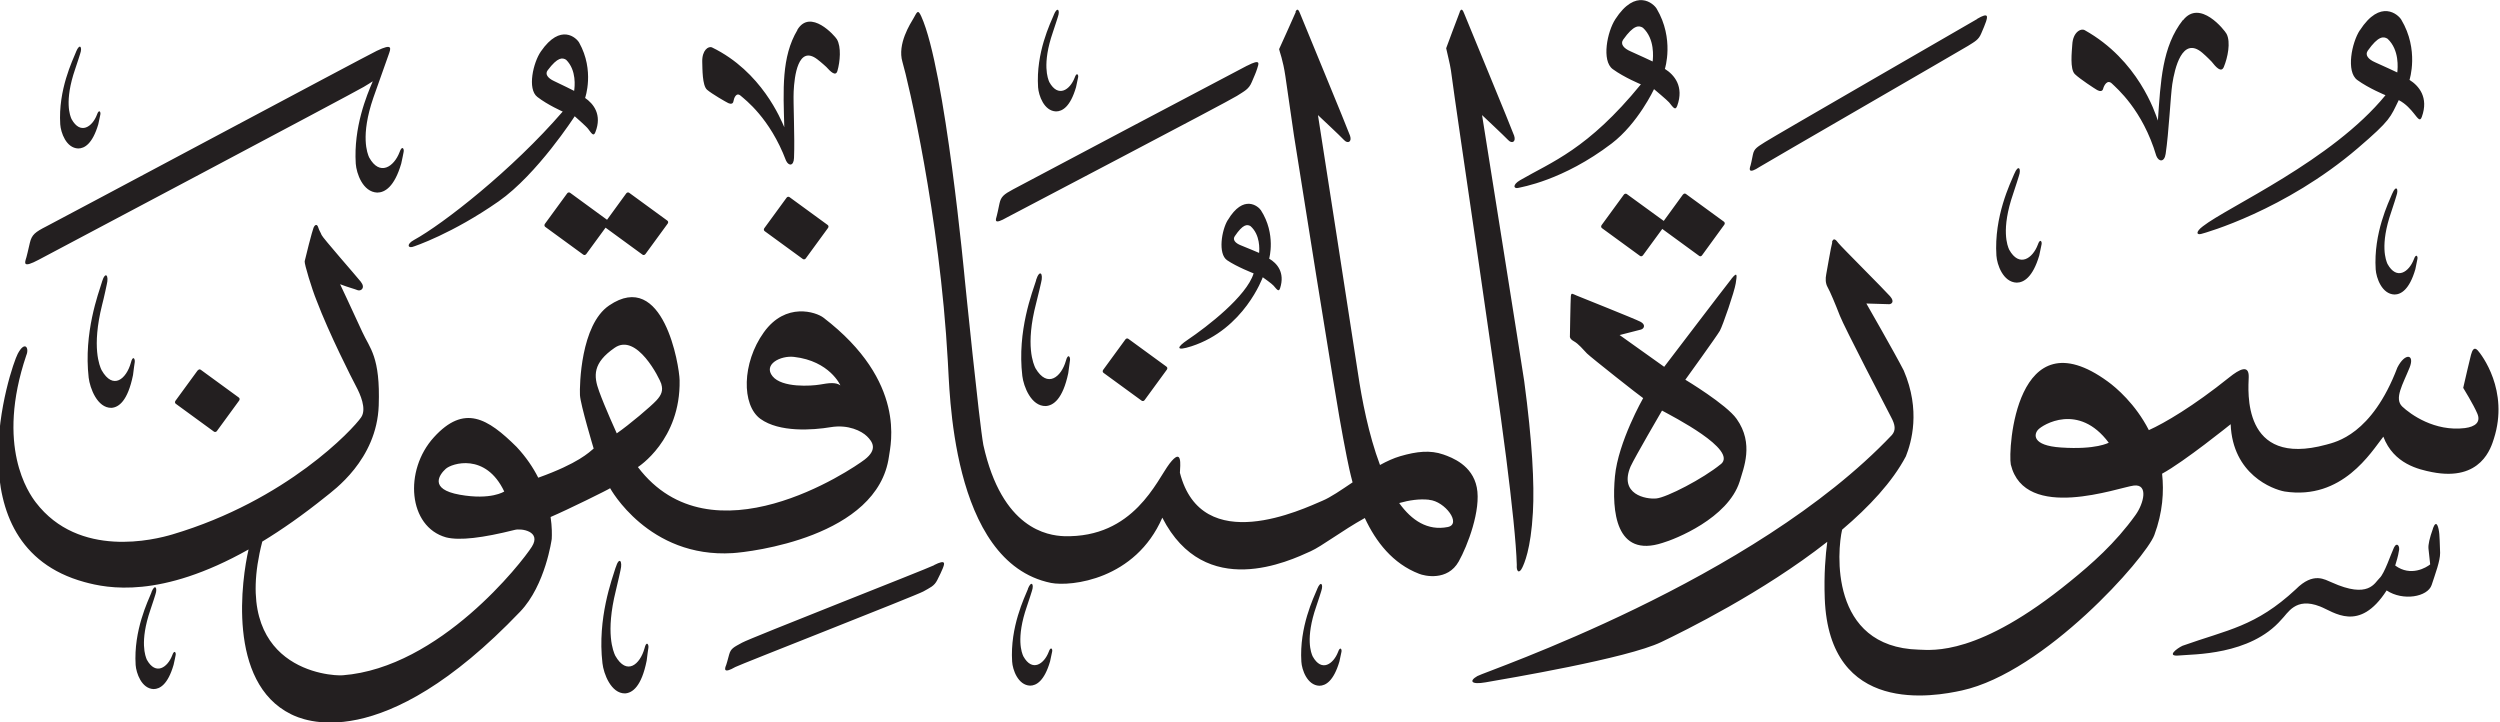 <?xml version="1.0" encoding="UTF-8" standalone="no"?>
<!-- Created with Inkscape (http://www.inkscape.org/) -->

<svg
   width="21.877mm"
   height="6.318mm"
   viewBox="0 0 21.877 6.318"
   version="1.1"
   id="svg1"
   xmlns="http://www.w3.org/2000/svg"
   xmlns:svg="http://www.w3.org/2000/svg">
  <defs
     id="defs1" />
  <g
     id="layer1"
     transform="translate(-170.065,-28.377)">
    <path
       d="m 184.2,28.546 c -0.07,0.107 -0.122,0.363 -0.022,0.436 0.1,0.073 0.246,0.133 0.246,0.133 -0.466,0.571 -0.784,0.68 -1.057,0.839 -0.07,0.041 -0.056,0.078 -0.015,0.067 0.021,-0.006 0.388,-0.062 0.816,-0.388 0.231,-0.176 0.371,-0.476 0.371,-0.476 0,0 0.116,0.097 0.132,0.116 0.035,0.043 0.054,0.076 0.071,0.03 0.061,-0.169 -0.025,-0.271 -0.108,-0.323 0,0 0.085,-0.263 -0.072,-0.527 -0.026,-0.044 -0.182,-0.186 -0.363,0.094 m 0.243,0.073 c 0.105,0.097 0.089,0.258 0.085,0.295 0,0 -0.134,-0.063 -0.194,-0.089 -0.06,-0.026 -0.091,-0.064 -0.064,-0.102 0.092,-0.13 0.138,-0.126 0.173,-0.104 m -5.154,-0.116 c -0.031,0.075 -0.159,0.333 -0.139,0.637 0.005,0.07 0.051,0.207 0.157,0.211 0.055,-2.65e-4 0.125,-0.04 0.175,-0.212 0.009,-0.039 0.014,-0.07 0.018,-0.085 0.006,-0.023 -0.012,-0.051 -0.03,0.002 -0.04,0.105 -0.144,0.179 -0.222,0.038 -0.012,-0.028 -0.065,-0.156 0.031,-0.435 0.019,-0.055 0.044,-0.135 0.044,-0.135 0.022,-0.061 -0.004,-0.094 -0.035,-0.02 m 3.552,-0.023 c -0.016,0.039 -0.119,0.317 -0.119,0.317 0.003,0.018 0.036,0.147 0.042,0.196 0.056,0.428 0.382,2.587 0.483,3.387 0.05,0.394 0.088,0.748 0.093,0.938 -0.005,0.059 0.021,0.081 0.048,0.024 0.015,-0.031 0.075,-0.156 0.093,-0.484 0.014,-0.247 -0.006,-0.625 -0.076,-1.147 -0.01,-0.076 -0.369,-2.329 -0.369,-2.329 0,0 0.197,0.185 0.229,0.219 0.032,0.034 0.07,0.016 0.052,-0.038 -0.018,-0.054 -0.422,-1.03 -0.435,-1.064 -0.013,-0.034 -0.026,-0.059 -0.042,-0.019 m -1.434,0 c -0.016,0.039 -0.146,0.325 -0.146,0.325 0.004,0.023 0.034,0.093 0.055,0.237 0.019,0.132 0.046,0.314 0.075,0.518 0,0 0.379,2.4 0.43,2.646 0.018,0.085 0.04,0.23 0.083,0.39 -0.101,0.068 -0.192,0.131 -0.264,0.161 -0.166,0.07 -1.056,0.5 -1.247,-0.245 0.003,-0.067 0.023,-0.227 -0.09,-0.081 -0.112,0.146 -0.313,0.653 -0.924,0.636 -0.143,-0.006 -0.543,-0.062 -0.706,-0.798 -0.036,-0.196 -0.162,-1.445 -0.162,-1.445 0,0 -0.171,-1.843 -0.381,-2.305 -0.031,-0.07 -0.039,-0.033 -0.067,0.014 -0.028,0.048 -0.145,0.227 -0.098,0.384 0.047,0.157 0.326,1.341 0.397,2.618 0.017,0.214 0.017,1.76 0.903,1.941 0.176,0.034 0.739,-0.029 0.974,-0.571 0.374,0.731 1.113,0.378 1.298,0.294 0.098,-0.044 0.274,-0.18 0.474,-0.291 0.097,0.208 0.244,0.399 0.475,0.488 0.046,0.019 0.249,0.067 0.347,-0.108 0.077,-0.137 0.197,-0.451 0.158,-0.648 -0.039,-0.195 -0.216,-0.261 -0.293,-0.288 -0.115,-0.04 -0.233,-0.027 -0.377,0.015 -0.058,0.017 -0.117,0.044 -0.177,0.077 -0.1,-0.266 -0.159,-0.575 -0.193,-0.804 -0.028,-0.191 -0.35,-2.258 -0.35,-2.258 0,0 0.198,0.185 0.229,0.219 0.032,0.034 0.07,0.016 0.052,-0.038 -0.018,-0.054 -0.422,-1.03 -0.435,-1.064 -0.013,-0.034 -0.026,-0.059 -0.043,-0.019 m 1.17,4.269 c 0.14,0.012 0.288,0.214 0.162,0.238 -0.174,0.034 -0.314,-0.056 -0.424,-0.21 0.088,-0.025 0.177,-0.038 0.261,-0.029 m 8.145,-4.108 c -0.07,0.107 -0.122,0.362 -0.022,0.435 0.1,0.073 0.247,0.133 0.247,0.133 -0.466,0.571 -1.381,0.977 -1.598,1.147 -0.065,0.049 -0.056,0.078 -0.015,0.067 0.036,-0.009 0.733,-0.205 1.37,-0.75 0.292,-0.25 0.284,-0.269 0.359,-0.421 0.063,0.032 0.107,0.085 0.132,0.116 0.035,0.043 0.054,0.076 0.07,0.03 0.061,-0.169 -0.025,-0.271 -0.108,-0.323 0,0 0.086,-0.263 -0.072,-0.527 -0.026,-0.044 -0.182,-0.186 -0.363,0.094 m 0.243,0.073 c 0.105,0.098 0.089,0.258 0.085,0.295 0,0 -0.134,-0.063 -0.194,-0.089 -0.06,-0.026 -0.091,-0.064 -0.064,-0.102 0.092,-0.13 0.138,-0.126 0.173,-0.104 m -9.979,0.235 c -0.08,0.041 -1.967,1.038 -2.049,1.083 -0.082,0.044 -0.106,0.064 -0.119,0.124 -0.013,0.06 -0.019,0.093 -0.023,0.105 -0.012,0.041 -0.029,0.084 0.091,0.015 0.037,-0.021 1.946,-1.019 2.01,-1.062 0.065,-0.042 0.104,-0.058 0.13,-0.121 0.026,-0.062 0.033,-0.074 0.047,-0.117 0.015,-0.046 0.034,-0.089 -0.088,-0.026 m -0.169,1.35 c -0.054,0.088 -0.088,0.296 -0.006,0.352 0.083,0.057 0.232,0.115 0.232,0.115 -0.061,0.2 -0.406,0.466 -0.578,0.582 -0.092,0.062 -0.111,0.103 0.034,0.056 0.462,-0.15 0.624,-0.604 0.624,-0.604 0,0 0.081,0.057 0.094,0.073 0.03,0.034 0.046,0.06 0.058,0.022 0.044,-0.138 -0.028,-0.218 -0.096,-0.258 0,0 0.062,-0.214 -0.072,-0.423 -0.023,-0.035 -0.152,-0.145 -0.29,0.086 m 0.198,0.052 c 0.087,0.076 0.079,0.205 0.076,0.235 0,0 -0.11,-0.047 -0.159,-0.066 -0.049,-0.019 -0.075,-0.049 -0.054,-0.08 0.072,-0.107 0.108,-0.105 0.137,-0.089 m -1.875,0.474 c -0.031,0.099 -0.168,0.443 -0.121,0.838 0.011,0.091 0.077,0.266 0.205,0.263 0.066,-0.004 0.149,-0.06 0.197,-0.288 0.007,-0.051 0.012,-0.092 0.015,-0.112 0.005,-0.03 -0.018,-0.065 -0.036,0.005 -0.04,0.14 -0.161,0.243 -0.266,0.064 -0.017,-0.035 -0.091,-0.198 0.006,-0.569 0.019,-0.072 0.043,-0.179 0.043,-0.179 0.022,-0.081 -0.012,-0.123 -0.044,-0.023 m 0.782,0.519 -0.195,0.267 c -0.006,0.009 -0.005,0.02 0.004,0.026 l 0.333,0.243 c 0.008,0.006 0.02,0.004 0.026,-0.005 l 0.195,-0.267 c 0.006,-0.009 0.005,-0.02 -0.004,-0.026 l -0.333,-0.243 c -0.008,-0.006 -0.02,-0.004 -0.026,0.005 m 9.254,-2.795 c -0.183,0.233 -0.195,0.539 -0.219,0.88 -0.025,-0.072 -0.172,-0.529 -0.64,-0.791 -0.034,-0.019 -0.103,0.017 -0.109,0.125 -0.004,0.063 -0.022,0.215 0.022,0.259 0.044,0.043 0.175,0.128 0.196,0.14 0.022,0.012 0.046,0.014 0.052,-0.012 0.007,-0.026 0.036,-0.087 0.079,-0.043 0.036,0.036 0.266,0.226 0.386,0.63 0.021,0.054 0.071,0.059 0.082,-0.017 0.028,-0.187 0.043,-0.511 0.058,-0.61 0.021,-0.138 0.087,-0.423 0.262,-0.275 0.04,0.034 0.082,0.078 0.082,0.078 0.037,0.047 0.084,0.101 0.107,0.047 0.034,-0.082 0.062,-0.217 0.024,-0.29 -0.017,-0.032 -0.234,-0.307 -0.381,-0.119 m -1.801,-0.011 c -0.067,0.039 -1.788,1.032 -1.857,1.077 -0.07,0.045 -0.095,0.057 -0.106,0.11 -0.011,0.054 -0.017,0.085 -0.02,0.093 -0.013,0.036 -0.021,0.08 0.081,0.013 0.032,-0.021 1.762,-1.021 1.822,-1.058 0.058,-0.037 0.092,-0.052 0.115,-0.108 0.023,-0.055 0.029,-0.066 0.042,-0.104 0.013,-0.042 0.026,-0.085 -0.078,-0.024 m -10.323,0.097 c -0.141,0.235 -0.124,0.526 -0.115,0.851 -0.029,-0.066 -0.198,-0.487 -0.632,-0.698 -0.032,-0.015 -0.089,0.024 -0.086,0.127 0.002,0.06 -2.6e-4,0.206 0.042,0.243 0.043,0.037 0.165,0.107 0.186,0.117 0.02,0.009 0.041,0.009 0.045,-0.016 0.004,-0.025 0.024,-0.085 0.065,-0.047 0.035,0.031 0.254,0.193 0.395,0.566 0.023,0.049 0.067,0.05 0.07,-0.023 0.008,-0.179 -0.008,-0.488 -0.003,-0.582 0.006,-0.133 0.039,-0.408 0.206,-0.282 0.038,0.029 0.079,0.067 0.079,0.067 0.037,0.041 0.083,0.088 0.098,0.035 0.023,-0.08 0.035,-0.21 -0.005,-0.277 -0.017,-0.029 -0.232,-0.272 -0.346,-0.082 m -2.244,0.189 c -0.067,0.096 -0.121,0.329 -0.031,0.398 0.09,0.07 0.222,0.128 0.222,0.128 -0.441,0.511 -1.048,0.985 -1.302,1.124 -0.065,0.036 -0.053,0.07 -0.015,0.061 0.02,-0.005 0.352,-0.117 0.756,-0.399 0.339,-0.237 0.666,-0.745 0.666,-0.745 0,0 0.104,0.091 0.117,0.11 0.031,0.041 0.048,0.071 0.064,0.029 0.06,-0.153 -0.016,-0.248 -0.09,-0.299 0,0 0.085,-0.239 -0.052,-0.484 -0.023,-0.041 -0.162,-0.174 -0.335,0.077 m 0.221,0.073 c 0.093,0.092 0.075,0.238 0.07,0.272 0,0 -0.121,-0.061 -0.176,-0.086 -0.054,-0.025 -0.082,-0.061 -0.055,-0.095 0.088,-0.117 0.129,-0.111 0.161,-0.091 m -1.656,-0.079 c -0.098,0.047 -2.791,1.485 -2.891,1.536 -0.1,0.051 -0.129,0.073 -0.146,0.145 -0.017,0.072 -0.025,0.11 -0.03,0.126 -0.015,0.049 -0.037,0.099 0.109,0.021 0.045,-0.024 2.764,-1.464 2.843,-1.512 0.031,-0.019 0.057,-0.034 0.079,-0.049 -0.053,0.123 -0.169,0.401 -0.149,0.721 0.006,0.084 0.061,0.248 0.188,0.253 0.065,-2.65e-4 0.15,-0.048 0.21,-0.254 0.011,-0.046 0.017,-0.084 0.021,-0.102 0.006,-0.028 -0.014,-0.061 -0.036,0.003 -0.048,0.126 -0.173,0.214 -0.266,0.045 -0.015,-0.034 -0.078,-0.187 0.037,-0.522 0.023,-0.065 0.115,-0.323 0.133,-0.375 0.019,-0.055 0.043,-0.106 -0.104,-0.035 m -2.63,0.007 c -0.03,0.075 -0.158,0.333 -0.139,0.636 0.005,0.071 0.051,0.207 0.157,0.211 0.055,0 0.125,-0.04 0.176,-0.212 0.008,-0.039 0.014,-0.07 0.018,-0.085 0.005,-0.023 -0.012,-0.051 -0.03,0.002 -0.04,0.105 -0.144,0.179 -0.222,0.038 -0.013,-0.028 -0.065,-0.156 0.031,-0.436 0.019,-0.054 0.044,-0.135 0.044,-0.135 0.022,-0.061 -0.004,-0.095 -0.035,-0.02 m 16.961,1.068 c -0.035,0.084 -0.179,0.375 -0.157,0.717 0.005,0.079 0.058,0.233 0.177,0.237 0.061,0 0.141,-0.045 0.198,-0.238 0.01,-0.044 0.016,-0.079 0.02,-0.096 0.006,-0.026 -0.013,-0.057 -0.033,0.003 -0.045,0.119 -0.162,0.201 -0.25,0.043 -0.015,-0.032 -0.074,-0.176 0.035,-0.491 0.021,-0.061 0.049,-0.152 0.049,-0.152 0.025,-0.069 -0.005,-0.106 -0.039,-0.022 m 3.307,0.173 c -0.032,0.078 -0.165,0.347 -0.145,0.664 0.005,0.073 0.053,0.216 0.164,0.22 0.057,0 0.131,-0.042 0.183,-0.221 0.009,-0.041 0.015,-0.073 0.018,-0.089 0.006,-0.024 -0.012,-0.053 -0.031,0.002 -0.042,0.11 -0.15,0.187 -0.231,0.04 -0.013,-0.03 -0.068,-0.163 0.033,-0.454 0.02,-0.057 0.045,-0.141 0.045,-0.141 0.023,-0.064 -0.004,-0.098 -0.036,-0.02 m -15.454,-0.002 -0.168,0.231 -0.323,-0.236 c -0.008,-0.006 -0.02,-0.004 -0.026,0.005 l -0.195,0.267 c -0.006,0.009 -0.005,0.02 0.003,0.026 l 0.333,0.243 c 0.008,0.006 0.019,0.004 0.026,-0.005 l 0.169,-0.231 0.323,0.236 c 0.008,0.006 0.019,0.004 0.026,-0.005 l 0.195,-0.267 c 0.006,-0.009 0.005,-0.02 -0.004,-0.026 l -0.333,-0.243 c -0.008,-0.006 -0.019,-0.004 -0.026,0.005 m 9.247,0.01 -0.168,0.231 -0.323,-0.235 c -0.008,-0.006 -0.019,-0.004 -0.026,0.005 l -0.195,0.267 c -0.006,0.009 -0.005,0.02 0.003,0.026 l 0.333,0.243 c 0.008,0.006 0.019,0.004 0.026,-0.005 l 0.169,-0.231 0.323,0.236 c 0.008,0.006 0.019,0.004 0.025,-0.005 l 0.195,-0.268 c 0.006,-0.008 0.005,-0.02 -0.003,-0.026 l -0.333,-0.243 c -0.008,-0.006 -0.019,-0.004 -0.025,0.005 m -7.845,0.028 -0.195,0.267 c -0.006,0.009 -0.005,0.02 0.004,0.026 l 0.333,0.243 c 0.008,0.006 0.02,0.004 0.026,-0.005 l 0.195,-0.267 c 0.006,-0.009 0.005,-0.02 -0.004,-0.026 l -0.333,-0.243 c -0.008,-0.006 -0.02,-0.004 -0.026,0.005 m -4.139,0.261 c -0.011,0.025 -0.074,0.272 -0.078,0.295 -0.004,0.022 0.063,0.243 0.104,0.343 0.108,0.286 0.311,0.687 0.346,0.752 0.035,0.066 0.095,0.197 0.044,0.271 -0.07,0.103 -0.651,0.727 -1.65,1.024 -0.157,0.047 -0.819,0.214 -1.197,-0.28 -0.062,-0.082 -0.352,-0.489 -0.083,-1.287 0.028,-0.064 -0.012,-0.132 -0.075,-0.013 -0.063,0.119 -0.586,1.676 0.583,1.997 0.203,0.056 0.666,0.149 1.437,-0.285 -0.058,0.25 -0.193,1.163 0.372,1.442 0.096,0.047 0.786,0.377 2.005,-0.898 0.222,-0.232 0.276,-0.636 0.276,-0.636 0.002,-0.037 0.003,-0.106 -0.01,-0.192 0.15,-0.064 0.512,-0.243 0.521,-0.252 0,0 0.335,0.614 1.072,0.568 0.15,-0.009 1.271,-0.139 1.368,-0.846 0.013,-0.101 0.159,-0.654 -0.574,-1.215 -0.063,-0.048 -0.329,-0.139 -0.521,0.129 -0.193,0.269 -0.195,0.637 -0.03,0.757 0.166,0.12 0.458,0.099 0.614,0.073 0.156,-0.026 0.272,0.034 0.319,0.08 0.047,0.047 0.096,0.113 -0.02,0.203 -0.116,0.089 -1.341,0.916 -1.985,0.066 0,0 0.375,-0.236 0.365,-0.76 -0.002,-0.126 -0.141,-0.978 -0.617,-0.654 -0.249,0.169 -0.259,0.701 -0.255,0.784 0.004,0.083 0.12,0.468 0.12,0.468 -0.039,0.032 -0.133,0.129 -0.485,0.255 -0.045,-0.089 -0.106,-0.18 -0.189,-0.269 -0.254,-0.252 -0.459,-0.376 -0.724,-0.085 -0.265,0.291 -0.225,0.783 0.106,0.876 0.118,0.03 0.321,0.005 0.6,-0.065 0.057,-0.016 0.237,0.011 0.151,0.147 -0.085,0.135 -0.805,1.059 -1.655,1.125 -0.108,0.009 -0.994,-0.049 -0.704,-1.17 0.171,-0.104 0.356,-0.233 0.555,-0.393 0.066,-0.054 0.447,-0.321 0.464,-0.797 0.015,-0.429 -0.078,-0.5 -0.144,-0.645 -0.095,-0.208 -0.194,-0.417 -0.194,-0.417 0.077,0.029 0.126,0.041 0.153,0.052 0.028,0.011 0.072,-0.018 0.028,-0.074 -0.044,-0.055 -0.335,-0.386 -0.343,-0.409 -0.008,-0.022 -0.021,-0.038 -0.03,-0.068 -0.009,-0.029 -0.028,-0.024 -0.039,0.002 m 3.042,1.372 c 0.016,0.053 0.003,0.093 -0.044,0.143 -0.046,0.05 -0.236,0.211 -0.346,0.287 0,0 -0.105,-0.231 -0.154,-0.367 -0.05,-0.136 -0.057,-0.249 0.136,-0.382 0.193,-0.133 0.392,0.266 0.409,0.319 m 1.161,-0.239 c 0.312,0.036 0.405,0.249 0.405,0.249 -0.043,-0.03 -0.103,-0.02 -0.179,-0.007 -0.076,0.013 -0.332,0.03 -0.415,-0.073 -0.083,-0.103 0.069,-0.183 0.189,-0.169 m -2.537,1.178 c 0,0 -0.115,0.077 -0.389,0.028 -0.275,-0.049 -0.175,-0.179 -0.123,-0.226 0.051,-0.048 0.35,-0.146 0.513,0.199 m 11.621,-2.183 c -0.013,0.045 -0.045,0.24 -0.053,0.28 -0.008,0.04 -0.007,0.08 0.012,0.114 0.02,0.034 0.07,0.153 0.107,0.249 0.037,0.097 0.415,0.824 0.449,0.889 0.035,0.065 0.043,0.113 0.007,0.155 -1.213,1.28 -3.553,2.067 -3.628,2.11 -0.075,0.043 -0.055,0.077 0.071,0.055 0.188,-0.033 1.24,-0.209 1.539,-0.353 0.198,-0.095 0.888,-0.434 1.452,-0.877 -0.015,0.114 -0.03,0.283 -0.022,0.496 0.038,1.029 0.959,0.858 1.2,0.805 0.724,-0.159 1.609,-1.159 1.684,-1.36 0.074,-0.199 0.085,-0.38 0.068,-0.537 0.191,-0.103 0.6,-0.433 0.6,-0.433 0.017,0.439 0.366,0.57 0.473,0.589 0.504,0.077 0.756,-0.344 0.863,-0.48 0.091,0.24 0.312,0.287 0.425,0.31 0.435,0.086 0.519,-0.221 0.542,-0.291 0.136,-0.423 -0.109,-0.739 -0.141,-0.774 -0.032,-0.035 -0.048,-0.001 -0.059,0.039 -0.011,0.041 -0.046,0.194 -0.068,0.289 0,0 0.091,0.148 0.123,0.224 0.033,0.075 -0.016,0.116 -0.109,0.128 -0.265,0.032 -0.475,-0.12 -0.548,-0.189 -0.072,-0.07 0.006,-0.194 0.065,-0.341 0.047,-0.118 -0.04,-0.132 -0.107,-2.64e-4 -0.224,0.589 -0.539,0.652 -0.622,0.675 -0.746,0.204 -0.682,-0.479 -0.679,-0.591 0.003,-0.112 -0.079,-0.071 -0.171,0.003 -0.314,0.252 -0.567,0.4 -0.703,0.461 -0.117,-0.229 -0.287,-0.373 -0.359,-0.425 -0.807,-0.589 -0.874,0.599 -0.849,0.726 0.123,0.506 0.948,0.199 1.077,0.184 0.129,-0.015 0.087,0.156 0.015,0.257 -0.179,0.25 -0.386,0.43 -0.573,0.582 -0.8,0.653 -1.201,0.601 -1.325,0.597 -0.785,-0.022 -0.713,-0.869 -0.67,-1.05 0.236,-0.2 0.44,-0.418 0.558,-0.642 0.048,-0.122 0.131,-0.401 -0.019,-0.751 -0.079,-0.154 -0.327,-0.586 -0.327,-0.586 0,0 0.183,0.006 0.2,0.006 0.017,-2.64e-4 0.052,-0.019 0.007,-0.07 -0.044,-0.051 -0.428,-0.434 -0.451,-0.464 -0.023,-0.031 -0.044,-0.053 -0.058,-0.007 m 2.423,1.753 c 0,0 -0.11,0.063 -0.418,0.042 -0.258,-0.017 -0.236,-0.118 -0.2,-0.156 0.038,-0.042 0.354,-0.24 0.618,0.114 M 170.957,30.845 c -0.03,0.099 -0.161,0.443 -0.116,0.837 0.011,0.091 0.075,0.266 0.199,0.264 0.064,-0.004 0.143,-0.06 0.189,-0.287 0.007,-0.051 0.011,-0.092 0.015,-0.112 0.005,-0.03 -0.017,-0.065 -0.034,0.005 -0.039,0.14 -0.155,0.242 -0.256,0.064 -0.017,-0.035 -0.088,-0.199 0.004,-0.569 0.019,-0.072 0.041,-0.179 0.041,-0.179 0.021,-0.081 -0.012,-0.123 -0.042,-0.024 m 14.26,-0.027 c -0.053,0.066 -0.589,0.77 -0.589,0.77 l -0.39,-0.278 c 0,0 0.159,-0.04 0.187,-0.048 0.028,-0.008 0.044,-0.044 -0.006,-0.069 -0.05,-0.026 -0.52,-0.213 -0.556,-0.228 -0.036,-0.014 -0.049,-0.031 -0.052,0.007 -0.003,0.038 -0.008,0.347 -0.008,0.347 0,0 -0.007,0.022 0.034,0.045 0.042,0.023 0.082,0.073 0.115,0.107 0.034,0.034 0.471,0.379 0.492,0.391 0,0 -0.219,0.384 -0.247,0.685 -0.028,0.301 0.005,0.716 0.416,0.582 0.111,-0.032 0.572,-0.215 0.675,-0.536 0.034,-0.118 0.128,-0.332 -0.026,-0.549 -0.089,-0.127 -0.449,-0.343 -0.449,-0.343 0,0 0.276,-0.382 0.302,-0.428 0.026,-0.047 0.128,-0.343 0.139,-0.415 0.011,-0.072 0.017,-0.107 -0.037,-0.041 m -0.094,1.623 c -0.153,0.126 -0.474,0.292 -0.564,0.3 -0.09,0.009 -0.329,-0.035 -0.225,-0.28 0.036,-0.079 0.275,-0.489 0.275,-0.489 0.089,0.049 0.667,0.343 0.515,0.469 m -13.329,-0.821 -0.195,0.267 c -0.006,0.009 -0.005,0.02 0.004,0.026 l 0.333,0.243 c 0.008,0.006 0.02,0.004 0.026,-0.005 l 0.195,-0.267 c 0.006,-0.009 0.005,-0.02 -0.003,-0.026 l -0.333,-0.243 c -0.008,-0.006 -0.019,-0.004 -0.025,0.005 m 19.559,1.383 c -0.031,0.086 -0.043,0.143 -0.04,0.176 0.003,0.033 0.015,0.139 0.015,0.139 -0.032,0.026 -0.169,0.111 -0.306,0.01 0.009,-0.029 0.027,-0.089 0.031,-0.121 0.015,-0.05 -0.017,-0.088 -0.042,-0.036 -0.025,0.052 -0.083,0.228 -0.126,0.267 -0.043,0.04 -0.093,0.185 -0.42,0.037 -0.057,-0.022 -0.157,-0.096 -0.313,0.061 -0.353,0.328 -0.596,0.353 -0.991,0.494 -0.048,0.022 -0.148,0.097 -0.029,0.085 0.119,-0.012 0.62,2.65e-4 0.893,-0.313 0.057,-0.055 0.122,-0.201 0.339,-0.116 0.12,0.046 0.342,0.235 0.583,-0.14 0.143,0.095 0.359,0.057 0.394,-0.048 0.034,-0.104 0.074,-0.209 0.074,-0.28 -7.9e-4,-0.071 -0.007,-0.165 -0.007,-0.165 -0.005,-0.056 -0.024,-0.137 -0.056,-0.05 m -15.903,0.343 c -0.03,0.099 -0.161,0.443 -0.115,0.837 0.01,0.091 0.075,0.266 0.198,0.264 0.064,-0.004 0.144,-0.06 0.189,-0.287 0.007,-0.051 0.011,-0.092 0.015,-0.112 0.005,-0.03 -0.018,-0.065 -0.034,0.005 -0.039,0.14 -0.155,0.242 -0.256,0.064 -0.017,-0.036 -0.087,-0.199 0.005,-0.569 0.018,-0.072 0.041,-0.179 0.041,-0.179 0.02,-0.081 -0.012,-0.123 -0.042,-0.024 m 2.787,-0.02 c -0.07,0.035 -1.608,0.637 -1.681,0.678 -0.073,0.04 -0.098,0.05 -0.113,0.103 -0.015,0.053 -0.022,0.084 -0.026,0.092 -0.015,0.035 -0.026,0.079 0.08,0.018 0.033,-0.019 1.585,-0.627 1.645,-0.661 0.059,-0.034 0.095,-0.046 0.122,-0.1 0.026,-0.054 0.033,-0.064 0.048,-0.102 0.016,-0.041 0.032,-0.083 -0.076,-0.029 m 3.353,0.209 c -0.031,0.075 -0.158,0.333 -0.139,0.636 0.004,0.071 0.051,0.207 0.157,0.211 0.055,0 0.125,-0.04 0.176,-0.212 0.008,-0.039 0.014,-0.07 0.018,-0.085 0.005,-0.023 -0.012,-0.051 -0.03,0.002 -0.041,0.105 -0.144,0.179 -0.222,0.038 -0.013,-0.028 -0.066,-0.156 0.031,-0.436 0.019,-0.054 0.044,-0.135 0.044,-0.135 0.021,-0.061 -0.004,-0.095 -0.035,-0.02 m -2.531,0 c -0.03,0.075 -0.158,0.333 -0.139,0.636 0.004,0.071 0.051,0.207 0.157,0.211 0.054,0 0.125,-0.04 0.175,-0.212 0.009,-0.039 0.014,-0.07 0.018,-0.085 0.006,-0.023 -0.012,-0.051 -0.03,0.002 -0.04,0.105 -0.144,0.179 -0.222,0.038 -0.013,-0.028 -0.066,-0.156 0.031,-0.436 0.019,-0.054 0.044,-0.135 0.044,-0.135 0.021,-0.061 -0.005,-0.095 -0.035,-0.02 m -7.669,0.031 c -0.03,0.075 -0.158,0.333 -0.139,0.636 0.005,0.07 0.051,0.207 0.157,0.211 0.055,-2.64e-4 0.125,-0.04 0.175,-0.212 0.009,-0.038 0.015,-0.07 0.018,-0.085 0.005,-0.023 -0.012,-0.051 -0.03,0.002 -0.04,0.105 -0.144,0.179 -0.222,0.038 -0.012,-0.028 -0.065,-0.156 0.031,-0.436 0.019,-0.054 0.044,-0.135 0.044,-0.135 0.021,-0.061 -0.005,-0.095 -0.035,-0.02"
       style="fill:#231f20;fill-opacity:1;fill-rule:evenodd;stroke:none;stroke-width:0.265"
       id="path1" />
  </g>
</svg>
